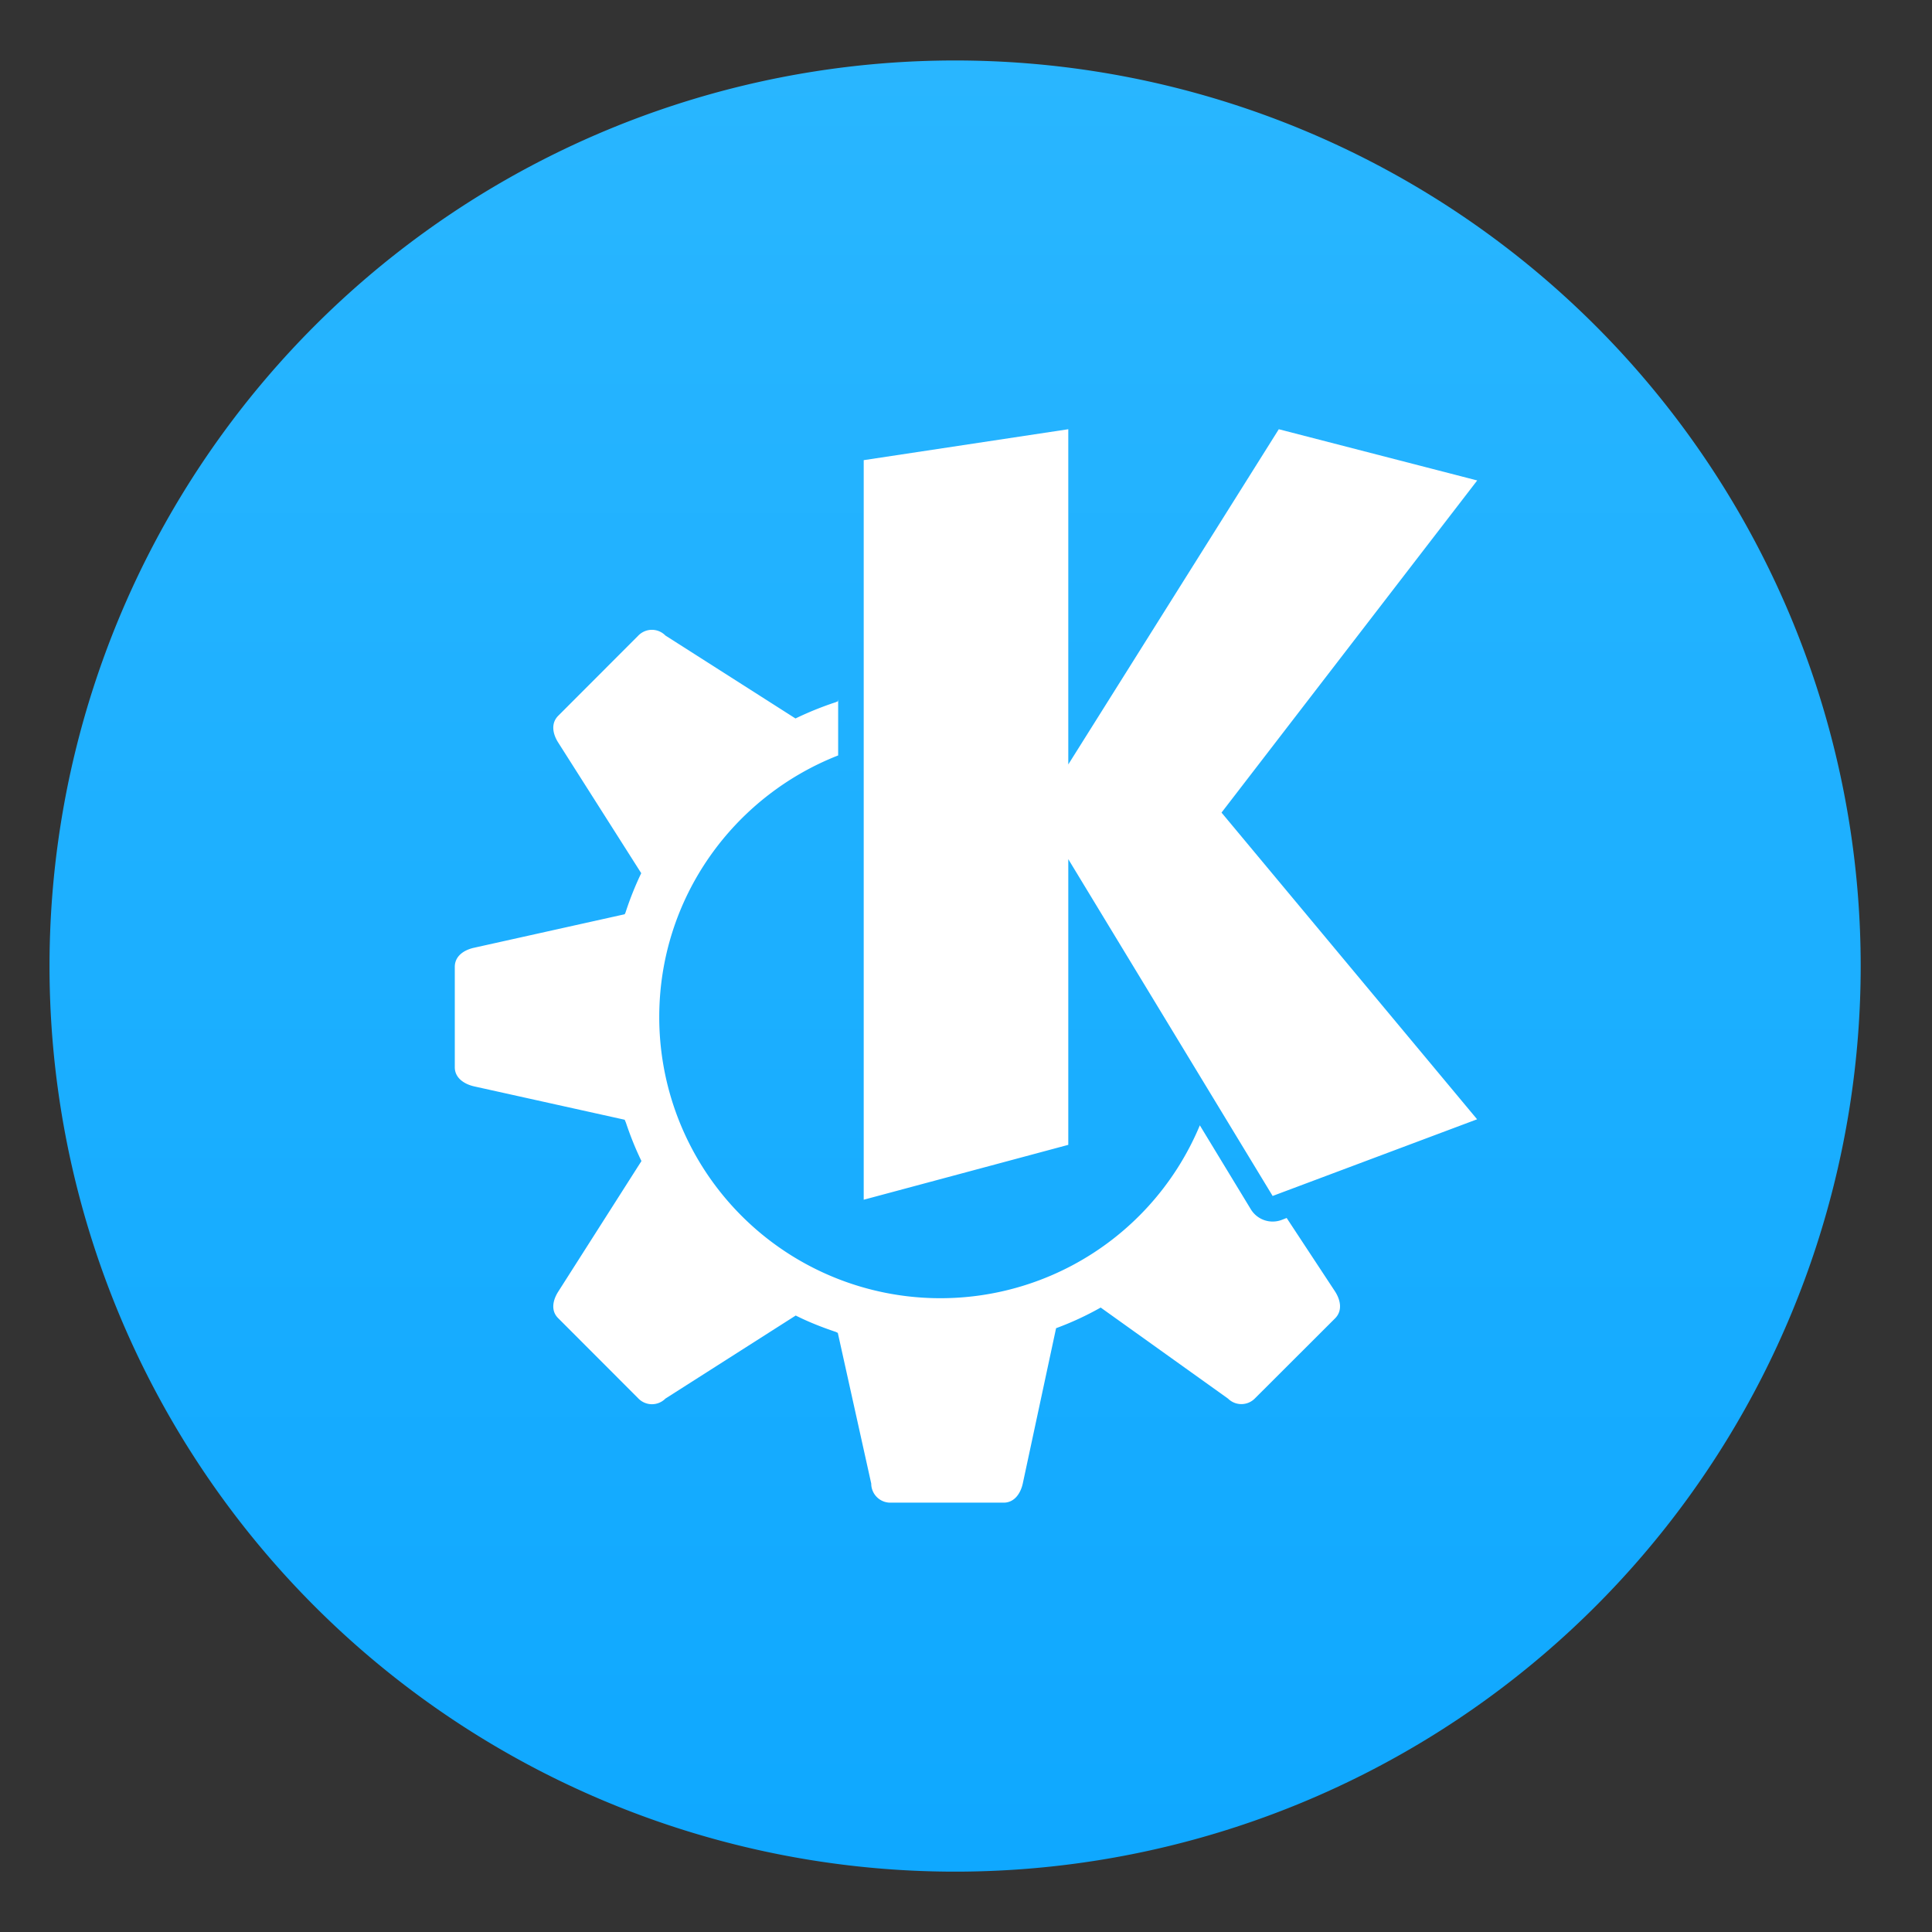 <?xml version="1.0" encoding="UTF-8" standalone="no"?>
<svg
   width="64"
   height="64"
   version="1.1"
   viewBox="0 0 16.933 16.933"
   id="svg8"
   sodipodi:docname="kde-logo.svg"
   inkscape:version="1.2.1 (9c6d41e410, 2022-07-14, custom)"
   xmlns:inkscape="http://www.inkscape.org/namespaces/inkscape"
   xmlns:sodipodi="http://sodipodi.sourceforge.net/DTD/sodipodi-0.dtd"
   xmlns:xlink="http://www.w3.org/1999/xlink"
   xmlns="http://www.w3.org/2000/svg"
   xmlns:svg="http://www.w3.org/2000/svg">
  <rect x="0" y="0" width="16.933" height="16.933" fill="#333333" stroke="none"/>
  <defs
     id="defs12">
    <linearGradient
       inkscape:collect="always"
       id="linearGradient1117">
      <stop
         style="stop-color:#29b6ff;stop-opacity:1"
         offset="0"
         id="stop1113" />
      <stop
         style="stop-color:#0fa8ff;stop-opacity:1"
         offset="1"
         id="stop1115" />
    </linearGradient>
    <linearGradient
       id="linearGradient1005"
       x1="0.739"
       x2="16.388"
       y1="16.296"
       y2="0.647"
       gradientTransform="matrix(1,0,0,1,21.827,-1.895)"
       gradientUnits="userSpaceOnUse">
      <stop
         stop-color="#00a0ff"
         offset="0"
         id="stop295" />
      <stop
         stop-color="#37beff"
         offset="1"
         id="stop297" />
    </linearGradient>
    <linearGradient
       inkscape:collect="always"
       xlink:href="#linearGradient1117"
       id="linearGradient1119"
       x1="8.467"
       y1="1.323"
       x2="8.467"
       y2="15.594"
       gradientUnits="userSpaceOnUse"
       gradientTransform="matrix(1.111,0,0,1.111,-0.941,-0.941)" />
  </defs>
  <sodipodi:namedview
     id="namedview10"
     pagecolor="#ffffff"
     bordercolor="#999999"
     borderopacity="1"
     inkscape:showpageshadow="0"
     inkscape:pageopacity="0"
     inkscape:pagecheckerboard="0"
     inkscape:deskcolor="#d1d1d1"
     showgrid="false"
     inkscape:zoom="4.695631"
     inkscape:cx="62.185466"
     inkscape:cy="29.28254"
     inkscape:window-width="1920"
     inkscape:window-height="1005"
     inkscape:window-x="0"
     inkscape:window-y="0"
     inkscape:window-maximized="1"
     inkscape:current-layer="svg8" />
  <path
     d="m 8.371,0.53 a 7.937,7.937 0 1 1 0,15.874 7.937,7.937 0 0 1 0,-15.874 z"
     fill="#2c9bff"
     id="path2"
     style="fill:url(#linearGradient1119);fill-opacity:1;stroke-width:1.07" />
  <path
     d="M 9.363,3.762 7.57,4.033 V 10.515 L 9.363,10.034 V 7.53 L 11.154,10.482 12.946,9.81 10.706,7.122 12.947,4.211 11.208,3.762 9.363,6.7 Z M 5.714,5.52 A 0.167,0.167 0 0 0 5.596,5.569 L 4.893,6.273 c -0.066,0.066 -0.05,0.158 0,0.236 L 5.62,7.653 C 5.567,7.764 5.52,7.881 5.482,7.999 l -0.007,0.014 -1.322,0.294 c -0.089,0.02 -0.167,0.074 -0.167,0.167 v 0.88 c 0,0.091 0.078,0.146 0.167,0.167 l 1.322,0.293 0.011,0.026 c 0.038,0.114 0.083,0.227 0.136,0.336 l -0.729,1.144 c -0.05,0.078 -0.066,0.17 0,0.234 l 0.703,0.704 a 0.166,0.166 0 0 0 0.236,0 l 1.142,-0.728 c 0.112,0.056 0.228,0.102 0.347,0.142 0.008,0.002 0.014,0.007 0.022,0.01 l 0.293,1.321 c 0,0.091 0.074,0.167 0.167,0.167 h 0.994 c 0.092,0 0.147,-0.078 0.167,-0.167 l 0.292,-1.362 c 0.136,-0.05 0.267,-0.111 0.391,-0.181 l 1.116,0.798 a 0.166,0.166 0 0 0 0.234,0 l 0.704,-0.703 c 0.066,-0.066 0.05,-0.158 0,-0.236 l -0.424,-0.644 -0.044,0.017 a 0.224,0.224 0 0 1 -0.27,-0.093 L 10.516,9.863 A 2.464,2.464 0 0 1 5.778,8.914 c 0,-1.044 0.651,-1.934 1.568,-2.293 V 6.13 l -0.003,0.017 c -0.01,0.003 -0.019,0.009 -0.029,0.011 A 2.913,2.913 0 0 0 6.972,6.297 L 5.832,5.57 a 0.166,0.166 0 0 0 -0.118,-0.05 z"
     fill="#ffffff"
     id="path6"
     style="stroke-width:1.111" />
</svg>
